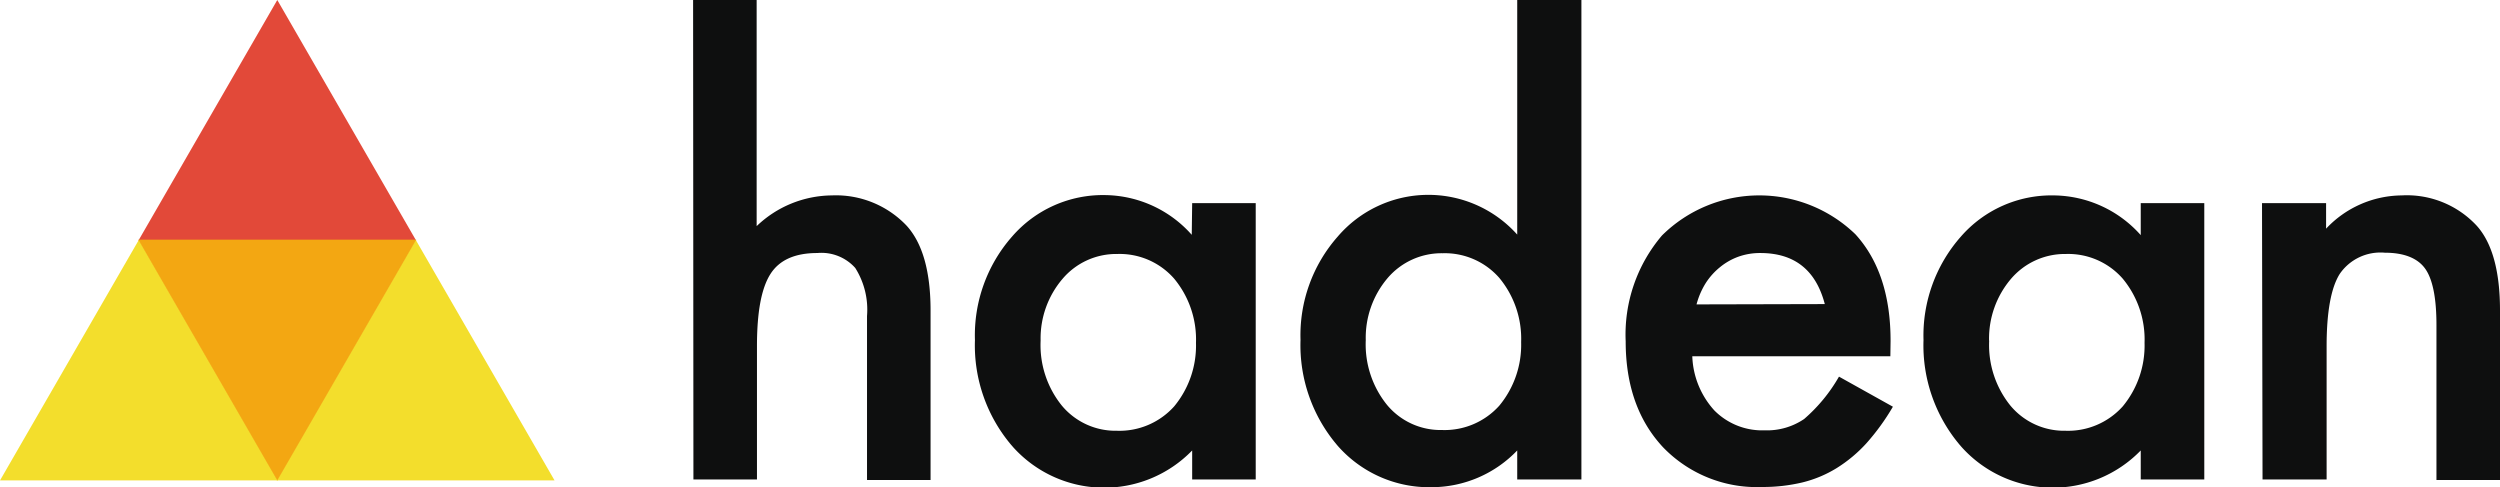 <svg id="Layer_1" data-name="Layer 1" xmlns="http://www.w3.org/2000/svg" viewBox="0 0 236.04 46.02"><defs><style>.cls-1{fill:#e24939;}.cls-2{fill:#f3de2c;}.cls-3{fill:#f3a712;}.cls-4{fill:#0e0f0f;}</style></defs><title>hadean_logo_black</title><polygon class="cls-1" points="26.18 0 13.06 22.73 39.3 22.73 26.18 0"/><polygon class="cls-2" points="13.12 22.63 0 45.36 26.25 45.36 13.12 22.63"/><polygon class="cls-2" points="39.24 22.63 26.11 45.36 52.36 45.36 39.24 22.63"/><polygon class="cls-3" points="26.18 45.36 39.3 22.63 13.06 22.63 26.18 45.36"/><path class="cls-4" d="M71.32,27h6V48.35a10.38,10.38,0,0,1,7.1-2.9,9.19,9.19,0,0,1,7.07,2.87q2.25,2.49,2.25,8v16h-6V56.84a7.37,7.37,0,0,0-1.11-4.54,4.28,4.28,0,0,0-3.58-1.41c-2.1,0-3.59.65-4.44,2s-1.26,3.59-1.26,6.8V72.27h-6Z" transform="translate(-5.88 -27)"/><path class="cls-4" d="M118.44,46.18h6V72.27h-6V69.53a11.57,11.57,0,0,1-17-.42,14.58,14.58,0,0,1-3.51-10,14.11,14.11,0,0,1,3.51-9.78,11.34,11.34,0,0,1,8.79-3.91,11.1,11.1,0,0,1,8.17,3.75Zm-14.31,13a9.09,9.09,0,0,0,2,6.11,6.59,6.59,0,0,0,5.2,2.38,6.94,6.94,0,0,0,5.41-2.3,9,9,0,0,0,2.06-6,9,9,0,0,0-2.06-6.06,6.84,6.84,0,0,0-5.36-2.33,6.65,6.65,0,0,0-5.19,2.36A8.66,8.66,0,0,0,104.13,59.14Z" transform="translate(-5.88 -27)"/><path class="cls-4" d="M149.13,27h6.06V72.27h-6.06V69.53A11.21,11.21,0,0,1,141.07,73a11.5,11.5,0,0,1-8.89-3.91,14.58,14.58,0,0,1-3.51-10,14.07,14.07,0,0,1,3.51-9.75,11.26,11.26,0,0,1,16.95-.19Zm-14.3,32.11a9.09,9.09,0,0,0,2,6.11,6.57,6.57,0,0,0,5.2,2.38,6.94,6.94,0,0,0,5.41-2.3,9,9,0,0,0,2.06-6,9,9,0,0,0-2.06-6.06,6.84,6.84,0,0,0-5.36-2.33,6.69,6.69,0,0,0-5.2,2.36A8.7,8.7,0,0,0,134.83,59.14Z" transform="translate(-5.88 -27)"/><path class="cls-4" d="M184.36,60.64h-18.7a8,8,0,0,0,2.09,5.12,6.36,6.36,0,0,0,4.74,1.87,6.23,6.23,0,0,0,3.73-1.07,15.33,15.33,0,0,0,3.29-4l5.09,2.84a21.35,21.35,0,0,1-2.49,3.44,13.3,13.3,0,0,1-2.81,2.35,11.25,11.25,0,0,1-3.25,1.36,16.05,16.05,0,0,1-3.77.43,12.3,12.3,0,0,1-9.38-3.75q-3.53-3.78-3.53-10a14.43,14.43,0,0,1,3.43-10,13.05,13.05,0,0,1,18.26-.11q3.33,3.65,3.32,10.1Zm-6.19-4.93q-1.26-4.82-6.08-4.82a6.06,6.06,0,0,0-2.06.34,5.91,5.91,0,0,0-1.76,1,6.32,6.32,0,0,0-1.35,1.51,7.3,7.3,0,0,0-.86,2Z" transform="translate(-5.88 -27)"/><path class="cls-4" d="M208,46.18h6V72.27h-6V69.53a11.57,11.57,0,0,1-17-.42,14.58,14.58,0,0,1-3.51-10A14.11,14.11,0,0,1,191,49.36a11.34,11.34,0,0,1,8.79-3.91A11.12,11.12,0,0,1,208,49.2Zm-14.31,13a9.09,9.09,0,0,0,2,6.11,6.59,6.59,0,0,0,5.2,2.38,6.94,6.94,0,0,0,5.41-2.3,9,9,0,0,0,2.06-6,9,9,0,0,0-2.06-6.06,6.84,6.84,0,0,0-5.36-2.33,6.69,6.69,0,0,0-5.2,2.36A8.7,8.7,0,0,0,193.68,59.14Z" transform="translate(-5.88 -27)"/><path class="cls-4" d="M219.45,46.18h6.05v2.41a9.9,9.9,0,0,1,7.13-3.14,9,9,0,0,1,7.1,2.87q2.19,2.45,2.19,8v16h-6V57.69c0-2.57-.36-4.34-1.07-5.33s-2-1.5-3.8-1.5a4.66,4.66,0,0,0-4.26,2c-.82,1.3-1.24,3.58-1.24,6.83V72.27h-6.05Z" transform="translate(-5.88 -27)"/></svg>
